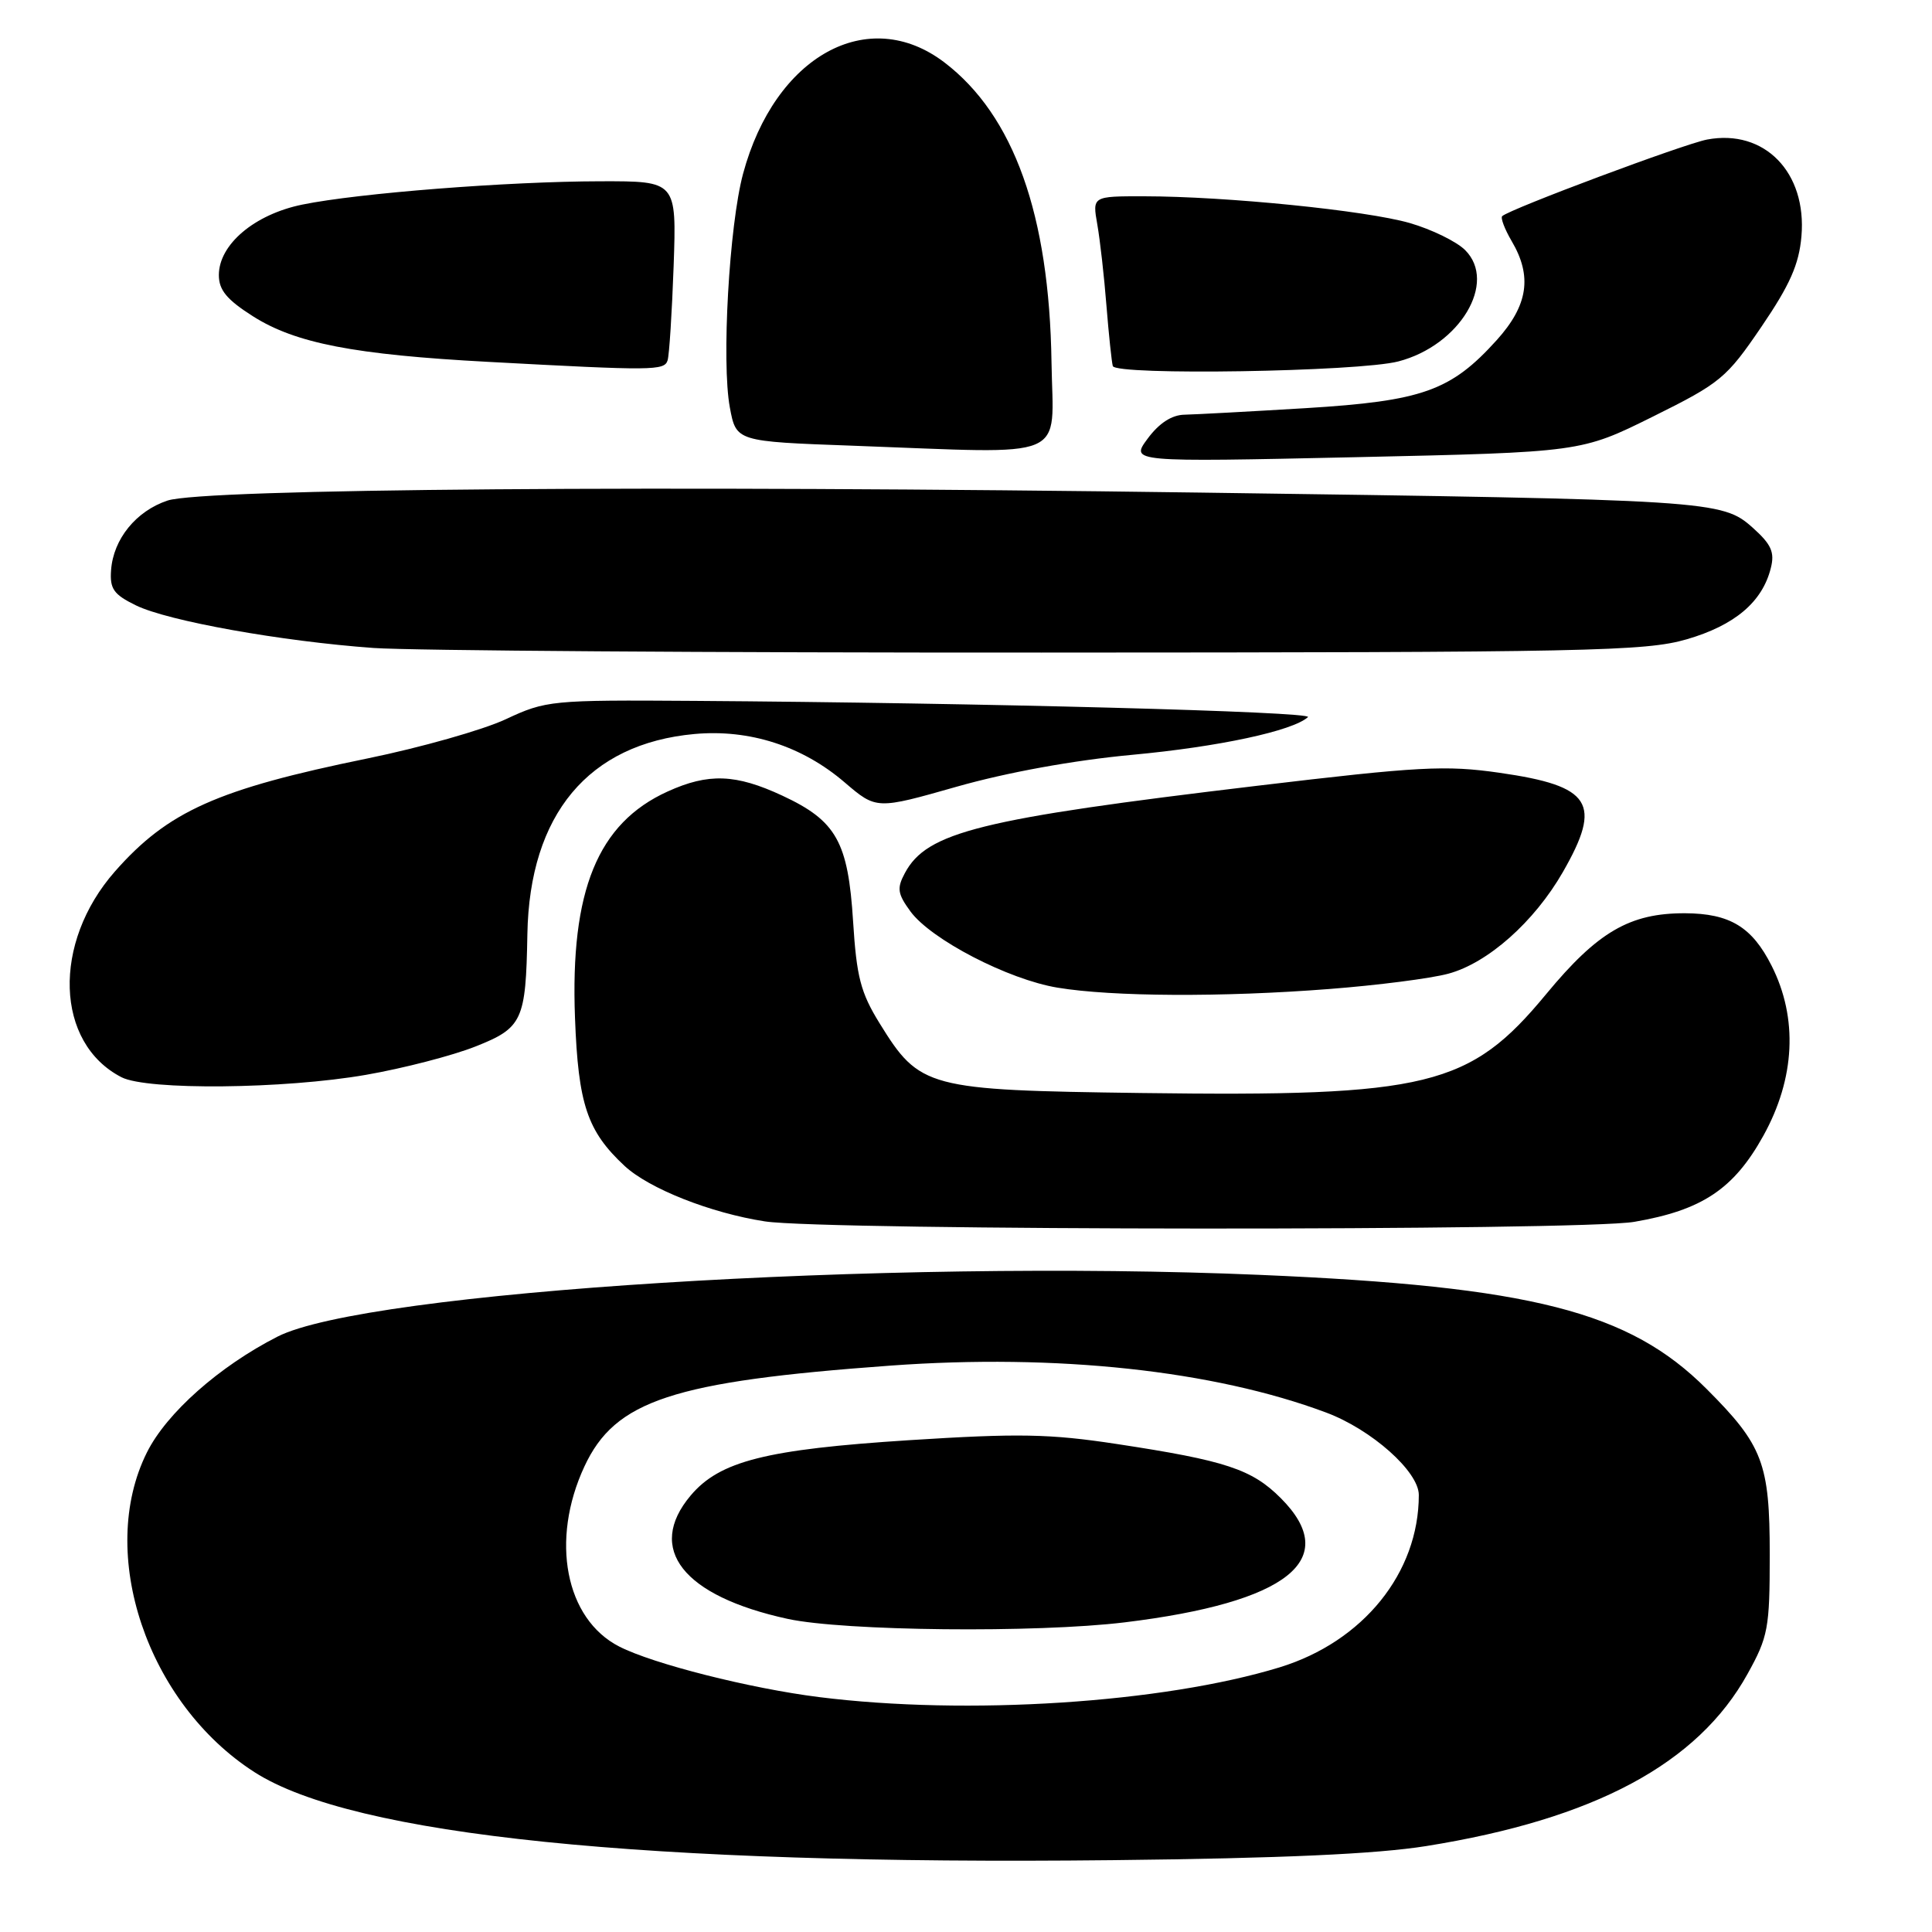 <?xml version="1.0" encoding="UTF-8" standalone="no"?>
<!DOCTYPE svg PUBLIC "-//W3C//DTD SVG 1.1//EN" "http://www.w3.org/Graphics/SVG/1.1/DTD/svg11.dtd" >
<svg xmlns="http://www.w3.org/2000/svg" xmlns:xlink="http://www.w3.org/1999/xlink" version="1.1" viewBox="0 0 256 256">
 <g >
 <path fill="currentColor"
d=" M 189.00 244.61 C 211.28 241.04 224.97 233.71 231.56 221.80 C 234.29 216.88 234.50 215.75 234.50 206.00 C 234.50 193.88 233.59 191.50 226.12 184.03 C 215.87 173.77 202.94 170.47 167.00 168.93 C 117.40 166.81 48.51 171.14 36.77 177.11 C 29.06 181.04 22.08 187.22 19.47 192.45 C 12.80 205.80 19.49 225.69 33.72 234.82 C 46.81 243.22 85.30 247.16 147.50 246.48 C 169.76 246.24 182.39 245.67 189.00 244.61 Z  M 216.55 161.90 C 225.53 160.36 229.73 157.56 233.65 150.50 C 237.87 142.89 238.26 134.92 234.75 127.97 C 232.15 122.81 229.21 121.04 223.27 121.01 C 215.96 120.99 211.71 123.46 204.88 131.72 C 194.74 143.99 189.24 145.33 151.25 144.83 C 122.82 144.45 121.87 144.20 116.55 135.59 C 114.04 131.53 113.50 129.44 113.04 122.10 C 112.38 111.53 110.82 108.76 103.67 105.43 C 97.49 102.55 93.87 102.42 88.46 104.88 C 79.20 109.08 75.55 118.01 76.19 134.87 C 76.62 146.34 77.81 149.88 82.76 154.49 C 86.00 157.50 94.15 160.73 101.35 161.84 C 109.27 163.07 209.45 163.12 216.55 161.90 Z  M 48.50 142.42 C 53.45 141.56 59.97 139.87 62.99 138.67 C 69.24 136.20 69.68 135.24 69.88 123.79 C 70.16 107.91 77.98 98.54 92.02 97.26 C 99.31 96.60 106.30 98.85 111.92 103.67 C 116.13 107.27 116.13 107.27 126.81 104.23 C 133.43 102.35 142.26 100.74 150.00 100.02 C 161.47 98.96 171.30 96.85 173.31 95.02 C 174.10 94.30 129.95 93.13 92.00 92.87 C 73.02 92.74 72.35 92.81 67.00 95.31 C 63.98 96.72 55.75 99.05 48.73 100.49 C 28.78 104.57 22.26 107.49 15.23 115.47 C 6.89 124.95 7.31 138.22 16.10 142.74 C 19.51 144.49 37.66 144.31 48.50 142.42 Z  M 176.11 131.05 C 182.49 130.56 189.60 129.65 191.91 129.02 C 197.15 127.61 203.30 122.15 207.09 115.55 C 212.33 106.41 210.89 104.15 198.71 102.40 C 191.54 101.37 188.04 101.56 166.58 104.12 C 129.83 108.50 122.81 110.24 119.90 115.69 C 118.82 117.70 118.93 118.43 120.64 120.77 C 123.37 124.49 133.59 129.79 140.13 130.87 C 147.35 132.07 161.99 132.15 176.11 131.05 Z  M 223.50 84.71 C 229.86 82.86 233.52 79.77 234.64 75.28 C 235.18 73.17 234.71 72.13 232.24 69.92 C 228.18 66.30 226.84 66.21 159.00 65.27 C 87.63 64.28 26.90 64.75 22.19 66.33 C 18.03 67.72 15.02 71.43 14.72 75.53 C 14.53 78.03 15.06 78.77 18.00 80.21 C 22.25 82.29 37.29 84.98 49.50 85.86 C 54.45 86.21 94.27 86.49 138.00 86.47 C 210.55 86.45 218.02 86.30 223.50 84.71 Z  M 219.00 55.21 C 227.99 50.75 228.76 50.11 233.39 43.31 C 237.17 37.76 238.38 35.03 238.70 31.31 C 239.43 22.84 233.80 17.06 226.20 18.49 C 223.14 19.07 200.07 27.69 199.05 28.64 C 198.81 28.87 199.37 30.35 200.30 31.94 C 203.06 36.61 202.48 40.46 198.32 45.07 C 192.24 51.80 188.49 53.13 173.05 54.08 C 165.60 54.53 158.35 54.92 156.94 54.95 C 155.26 54.98 153.58 56.08 152.07 58.12 C 149.77 61.23 149.77 61.23 179.63 60.58 C 209.50 59.92 209.50 59.92 219.00 55.21 Z  M 139.33 48.00 C 139.04 28.45 134.34 15.30 125.15 8.28 C 115.04 0.57 102.67 7.40 98.46 23.02 C 96.62 29.87 95.59 48.01 96.71 54.00 C 97.55 58.50 97.55 58.50 113.03 59.06 C 142.14 60.12 139.53 61.22 139.33 48.00 Z  M 185.29 47.89 C 193.43 45.77 198.43 37.43 194.14 33.14 C 193.01 32.01 189.70 30.39 186.79 29.55 C 181.01 27.89 162.51 26.02 151.62 26.01 C 144.74 26.00 144.74 26.00 145.40 29.75 C 145.76 31.81 146.31 36.65 146.61 40.50 C 146.92 44.35 147.30 47.95 147.45 48.50 C 147.82 49.78 180.04 49.26 185.29 47.89 Z  M 88.46 47.75 C 88.68 47.06 89.04 41.44 89.26 35.25 C 89.65 24.00 89.65 24.00 79.57 24.02 C 67.33 24.04 47.47 25.59 40.06 27.11 C 33.73 28.40 29.00 32.39 29.00 36.45 C 29.00 38.44 30.06 39.71 33.52 41.91 C 39.16 45.49 46.96 47.00 64.71 47.95 C 86.56 49.13 88.03 49.12 88.46 47.75 Z  M 108.50 224.87 C 99.37 223.72 86.56 220.48 82.06 218.18 C 74.91 214.53 72.89 204.08 77.44 194.31 C 81.51 185.56 89.13 183.05 118.00 180.95 C 140.01 179.35 160.81 181.59 175.72 187.17 C 181.74 189.42 188.00 194.99 188.00 198.09 C 188.00 208.41 180.63 217.53 169.56 220.93 C 154.09 225.66 128.14 227.34 108.50 224.87 Z  M 149.03 214.97 C 170.68 212.33 177.83 206.63 169.70 198.50 C 165.88 194.68 162.41 193.53 148.00 191.34 C 139.08 189.98 134.94 189.91 120.50 190.83 C 101.49 192.05 95.36 193.60 91.51 198.17 C 85.57 205.23 90.49 211.49 104.37 214.51 C 111.83 216.13 137.33 216.39 149.03 214.97 Z "/>
</g>
</svg>